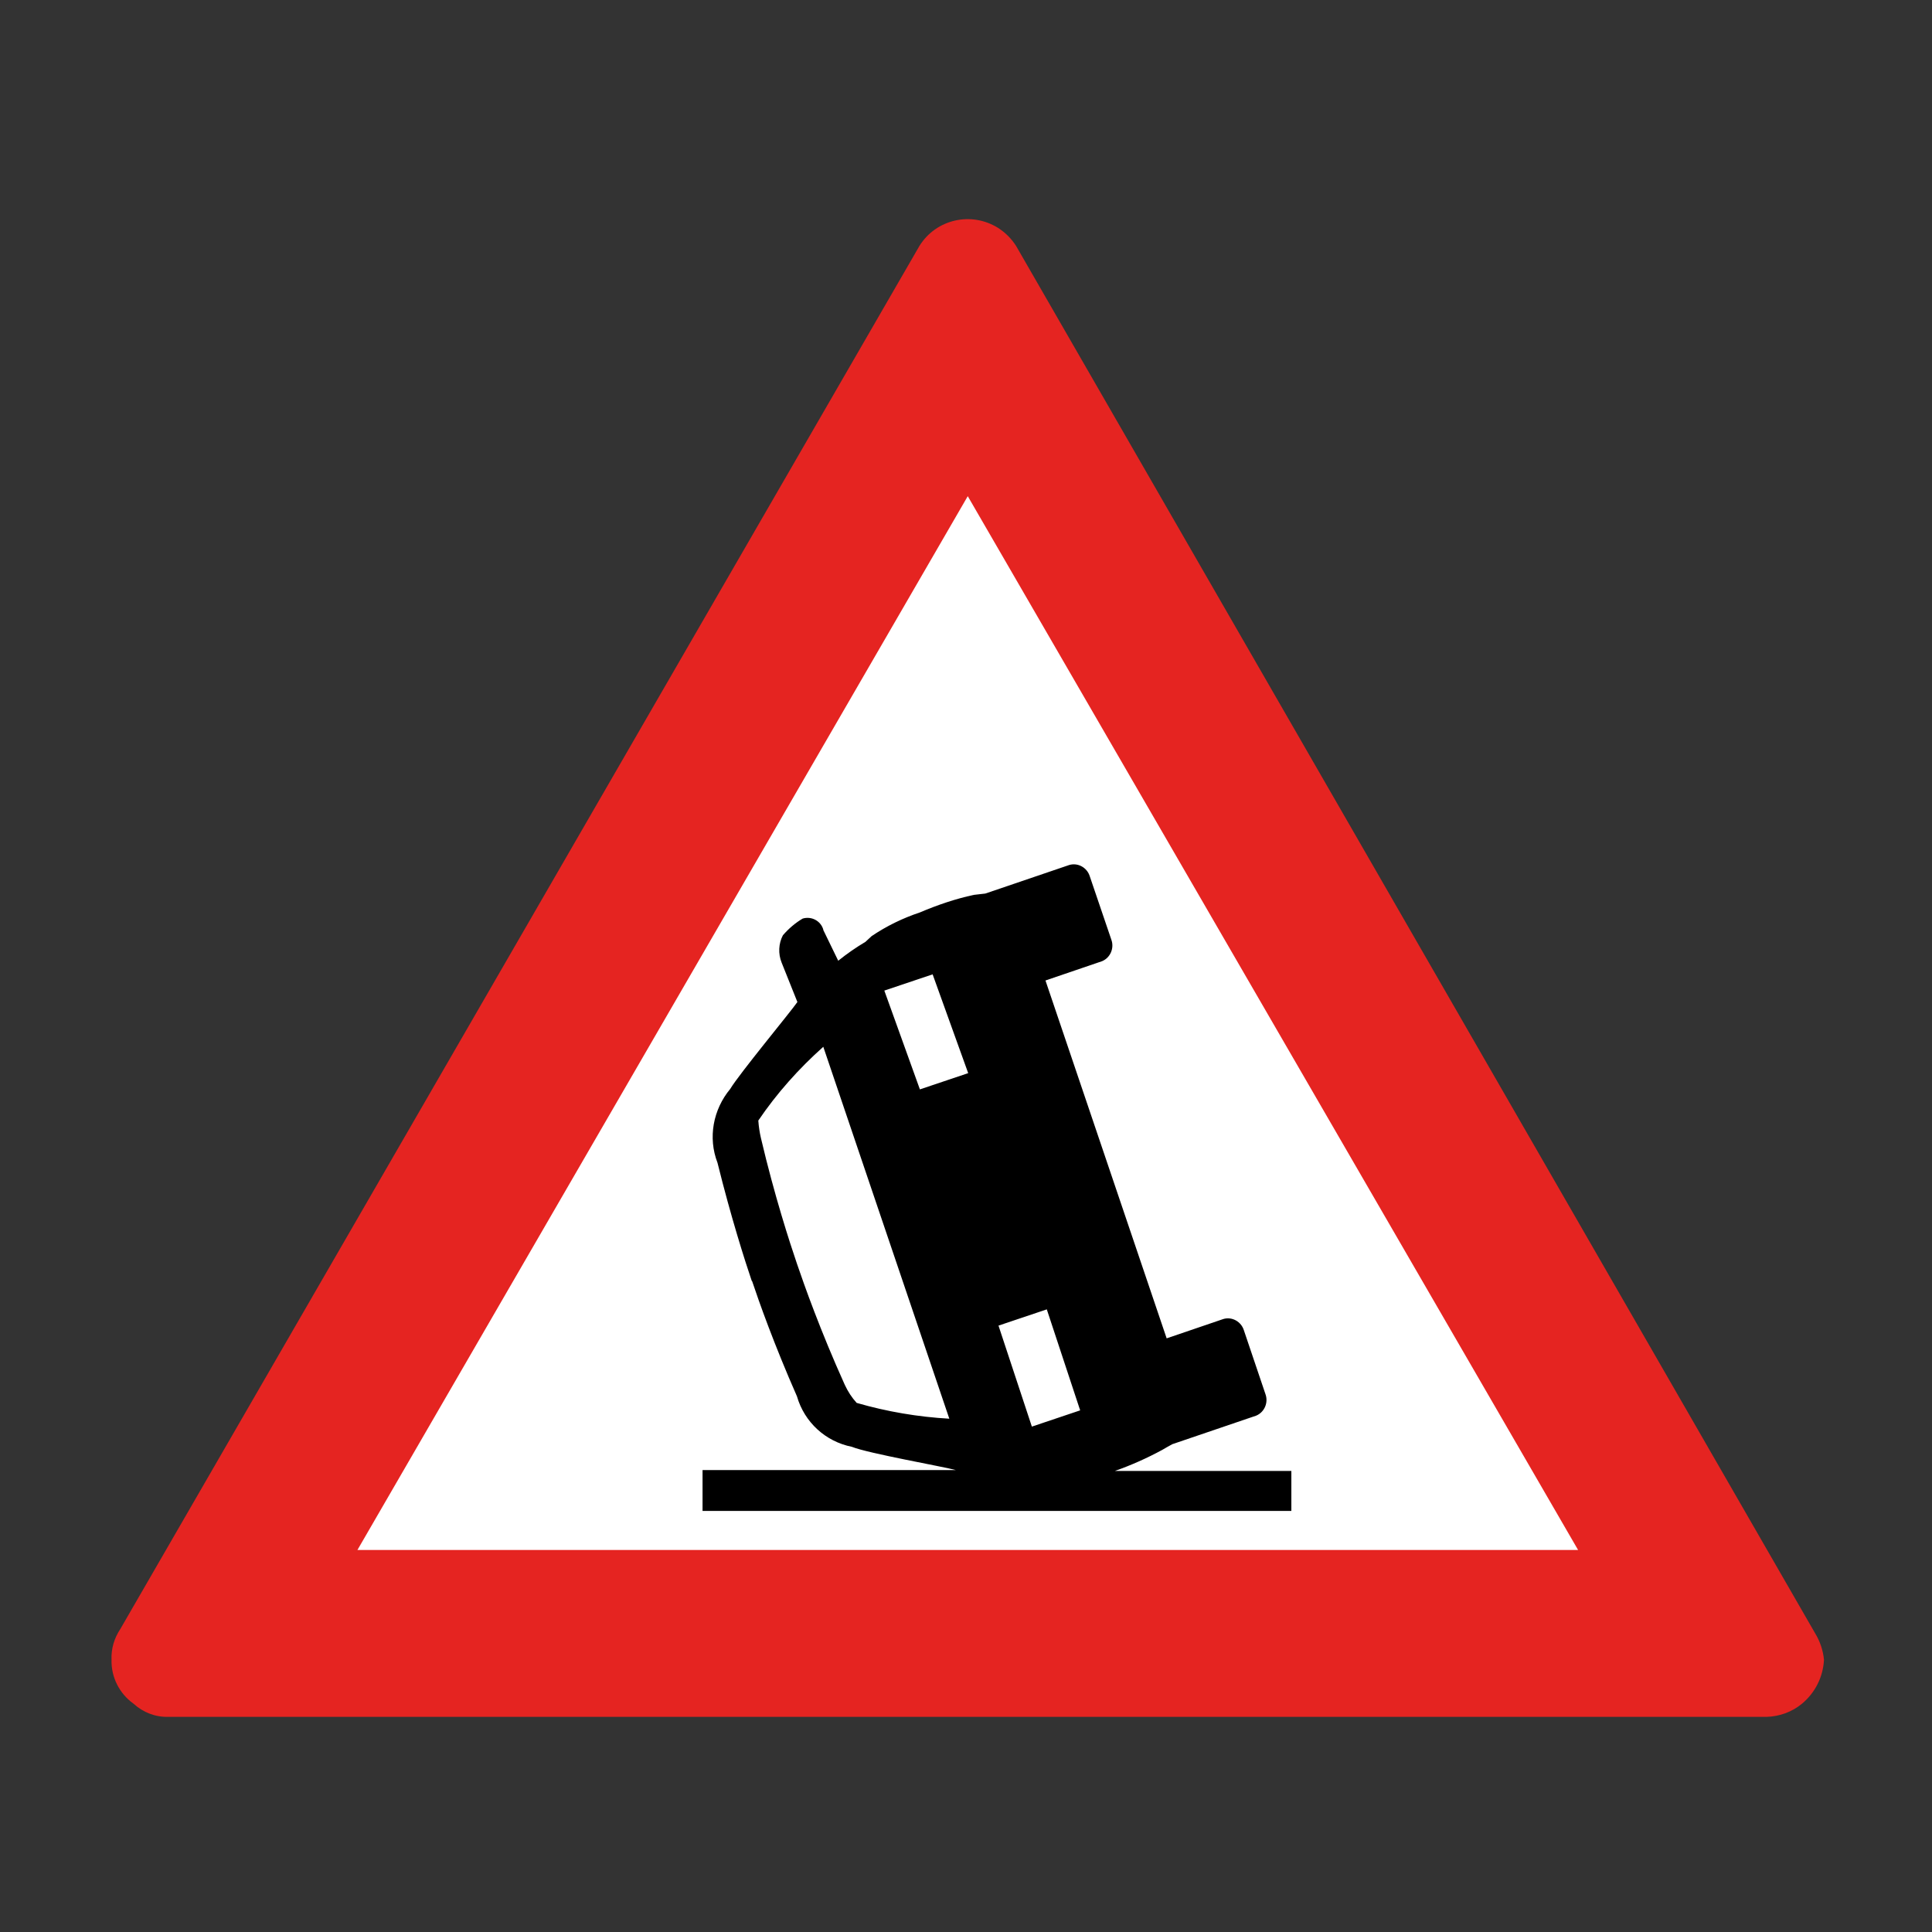 <?xml version="1.0" encoding="utf-8"?>
<!-- Generator: Adobe Illustrator 24.3.0, SVG Export Plug-In . SVG Version: 6.00 Build 0)  -->
<svg version="1.1" id="icid-accident_d0" xmlns="http://www.w3.org/2000/svg" xmlns:xlink="http://www.w3.org/1999/xlink" x="0px"
	 y="0px" viewBox="0 0 44 44" style="enable-background:new 0 0 44 44;" xml:space="preserve">
	<rect x="0" y="0" width="44" height="44" fill="#333333" stroke="none"/>
	<defs>
		<linearGradient gradientUnits="userSpaceOnUse" id="Hintergrund_weiss" x1="2" x2="42.004" y1="22.002" y2="22.002">
			<stop offset="0" stop-color="#FFFFFF" />
		</linearGradient>
		<linearGradient gradientUnits="userSpaceOnUse" id="Rahmen_rot" x1="3.093" x2="40.907" y1="22" y2="22">
			<stop offset="0" stop-color="#e52421" />
		</linearGradient>
		<linearGradient gradientUnits="userSpaceOnUse" id="Beschriftung_schwarz" x1="18.663" x2="10.002" y1="20.306" y2="1.306">
			<stop offset="0" stop-color="#000000" />
			<stop offset="0" />
		</linearGradient>
	</defs>
<g id="Ebene_1-2_1_">
	<path d="M3.84,39.6c-0.41,0.02-0.8-0.12-1.1-0.4c-0.45-0.32-0.71-0.85-0.7-1.4c0.01-0.28,0.08-0.55,0.2-0.8l18.3-31.7
		c0.32-0.53,0.88-0.86,1.5-0.9c0.63-0.02,1.22,0.33,1.5,0.9l18.2,31.6c0.16,0.27,0.23,0.59,0.2,0.9c-0.01,0.53-0.22,1.03-0.6,1.4
		c-0.3,0.28-0.69,0.42-1.1,0.4L3.84,39.6z" fill="none"/>
	<path d="M3.84,39.1c-0.3,0.01-0.58-0.1-0.8-0.3c-0.32-0.23-0.51-0.6-0.5-1c-0.01-0.25,0.06-0.49,0.2-0.7l18.2-31.5
		c0.38-0.61,1.18-0.79,1.79-0.41c0.17,0.11,0.3,0.24,0.41,0.41l18.2,31.6c0.11,0.18,0.18,0.39,0.2,0.6c-0.02,0.39-0.2,0.75-0.5,1
		c-0.23,0.19-0.51,0.29-0.8,0.3H3.84z" fill="url(#Rahmen_rot)"/>
	<polygon points="8.14,35.3 22.04,11.3 35.94,35.3" fill="url(#Hintergrund_weiss)"/>
</g>
<path d="M29.4,34.41H16v-0.93h5.77c-0.29-0.08-2-0.38-2.37-0.53c-0.6-0.12-1.08-0.56-1.25-1.15
	c-0.52-1.18-0.87-2.17-1.02-2.62l-0.01-0.01c-0.15-0.44-0.47-1.44-0.78-2.69c-0.22-0.57-0.1-1.21,0.29-1.68
	c0.21-0.35,1.38-1.76,1.53-1.98l-0.36-0.9c-0.08-0.2-0.07-0.43,0.03-0.62c0.13-0.15,0.28-0.28,0.45-0.38
	c0.2-0.06,0.41,0.05,0.47,0.25c0,0,0,0.01,0,0.01l0.34,0.7c0.2-0.16,0.4-0.3,0.62-0.43c0.01-0.01,0.13-0.12,0.14-0.13
	c0.34-0.23,0.71-0.41,1.1-0.54c0.4-0.17,0.81-0.31,1.23-0.4c0.09-0.01,0.17-0.02,0.26-0.03l1.91-0.65c0.2-0.06,0.41,0.06,0.47,0.26
	l0.49,1.44c0.07,0.19-0.02,0.41-0.21,0.49l-1.29,0.44l2.76,8.15l1.29-0.44c0.2-0.06,0.41,0.06,0.47,0.26l0.49,1.45
	c0.07,0.19-0.02,0.41-0.21,0.49l-1.91,0.65c-0.07,0.04-0.15,0.08-0.23,0.13c-0.35,0.19-0.71,0.35-1.08,0.48h4.02v0.91H29.4z
	 M18.75,23.84c-0.56,0.5-1.06,1.06-1.48,1.68c0.01,0.14,0.03,0.27,0.06,0.4c0.31,1.32,0.66,2.39,0.82,2.86s0.53,1.52,1.09,2.76
	c0.07,0.15,0.16,0.29,0.27,0.41c0.69,0.2,1.4,0.32,2.11,0.36L18.75,23.84z M21.24,22.19l-1.1,0.37l0.81,2.25l1.1-0.37L21.24,22.19z
	 M23.84,29.82l-1.1,0.37l0.76,2.3l1.1-0.37L23.84,29.82z" fill="url(#Beschriftung_schwarz)"/>
</svg>
